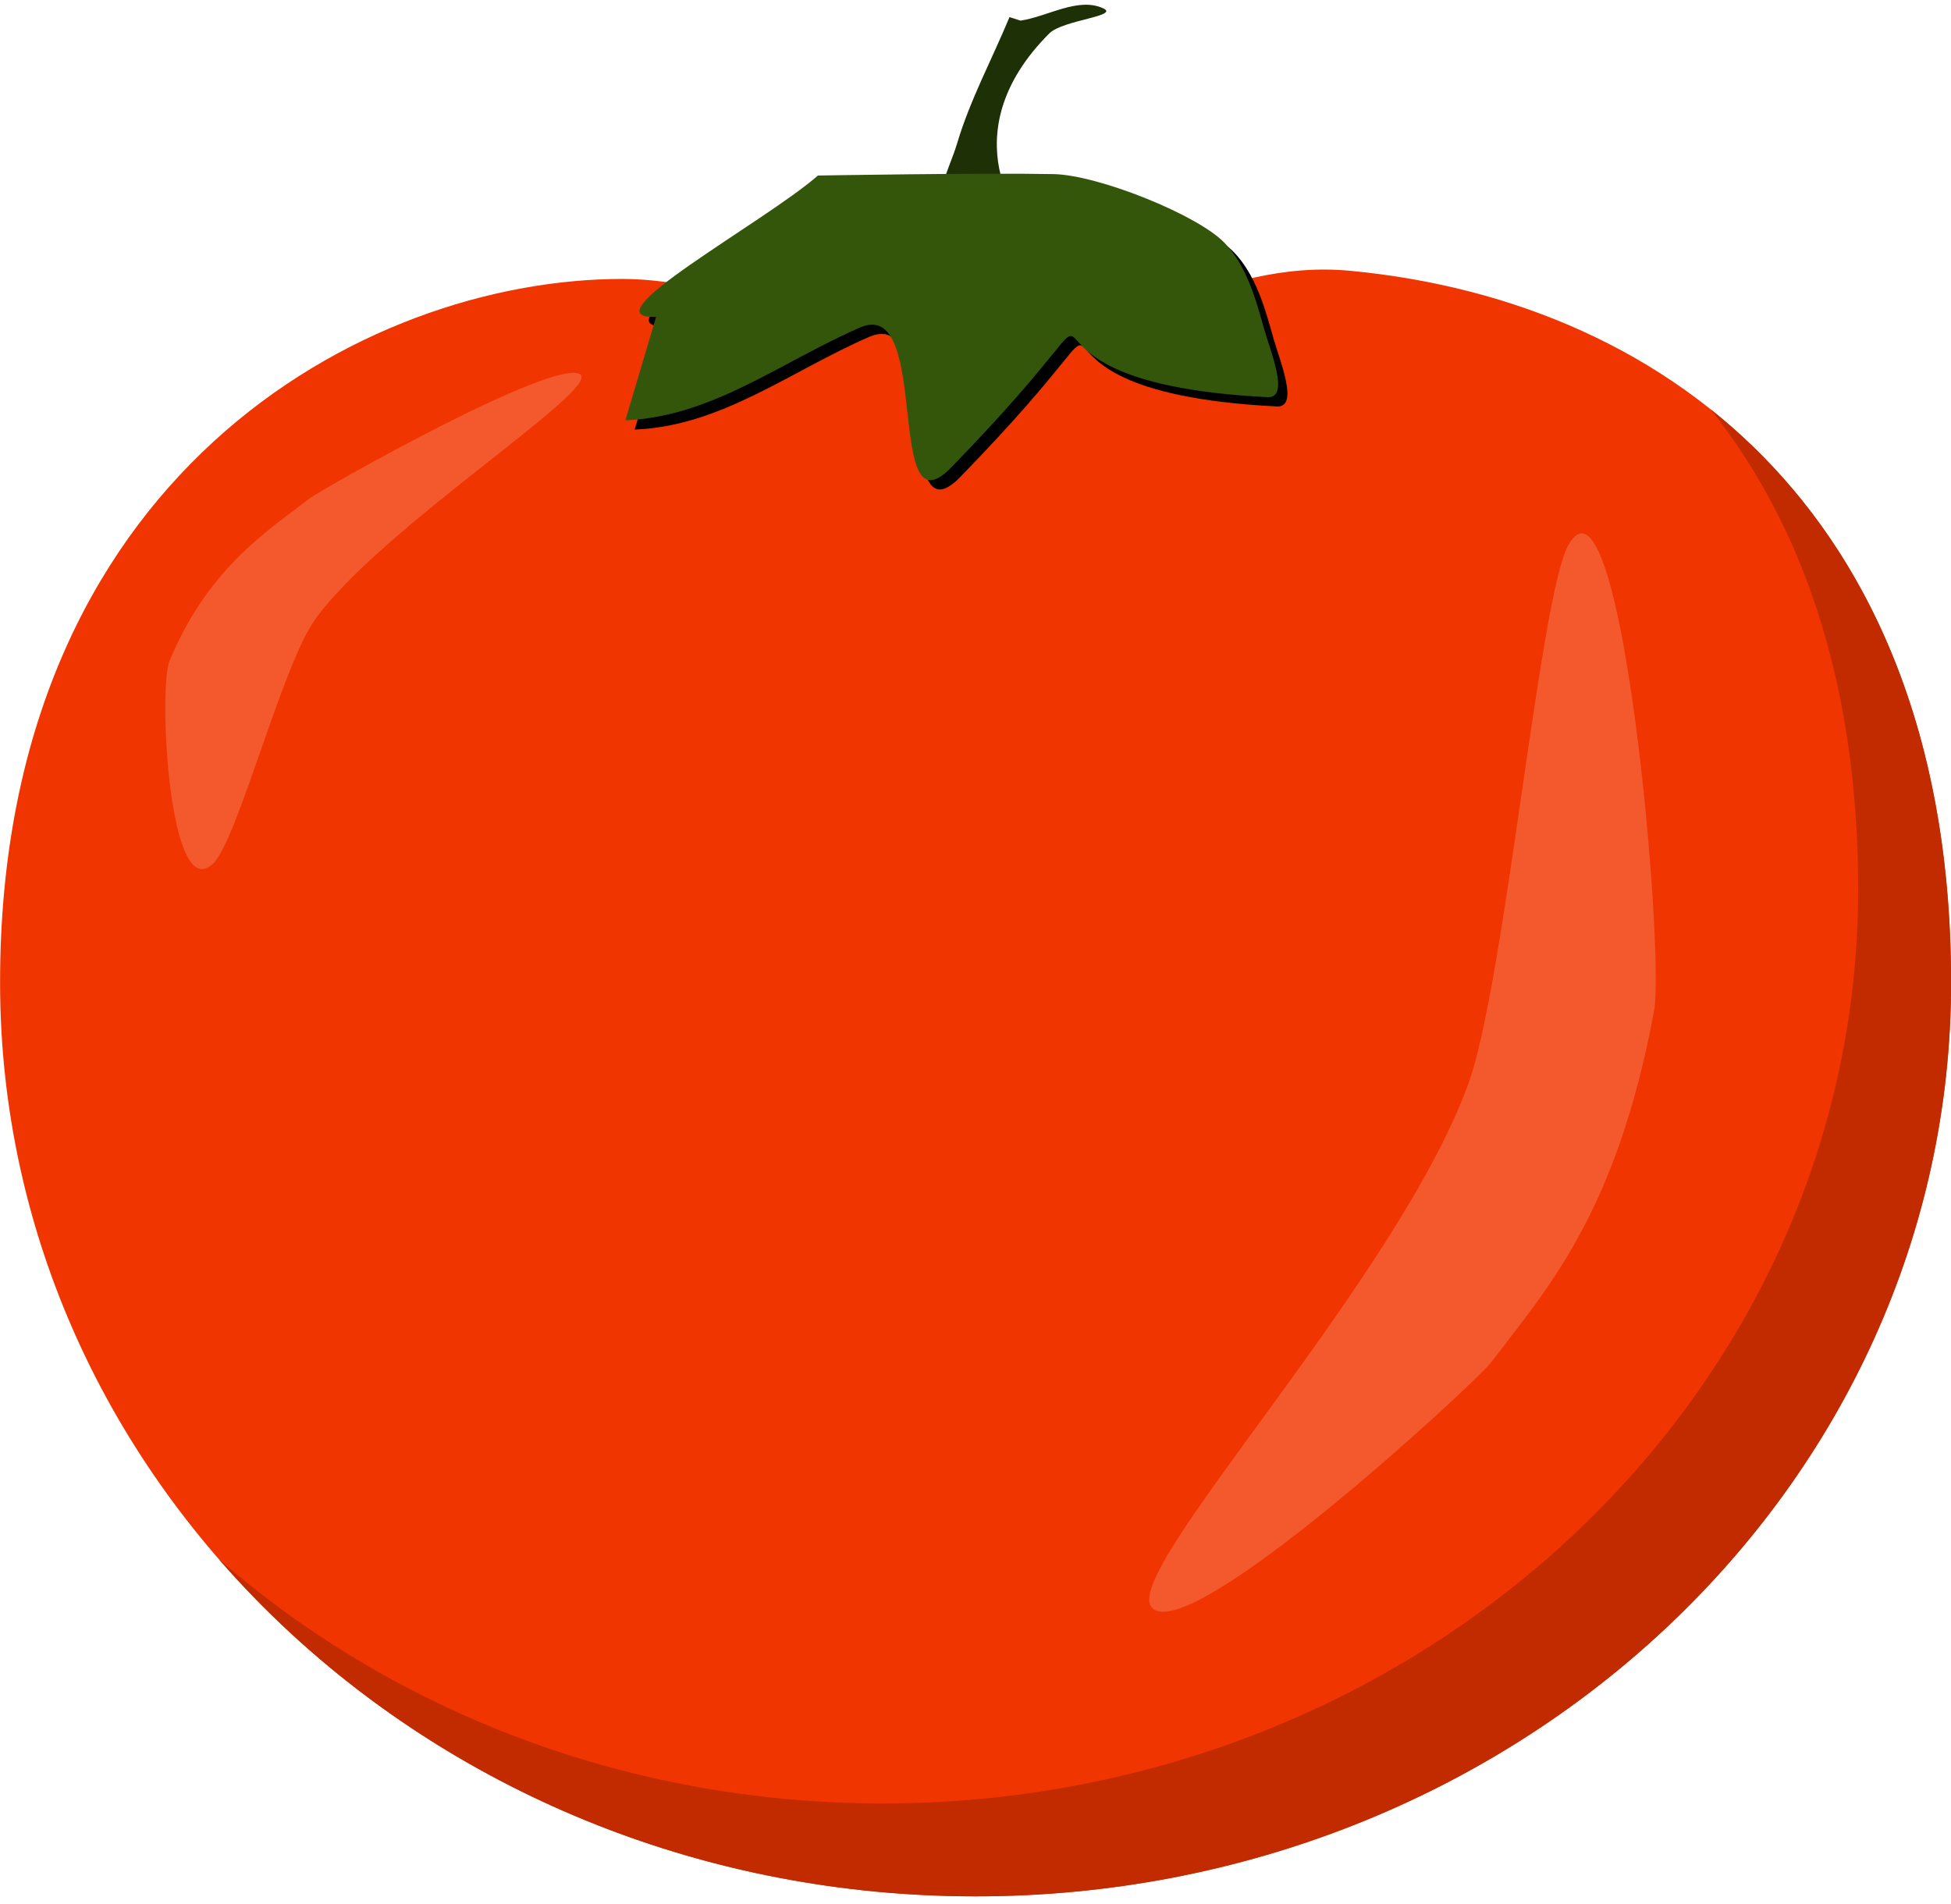 <?xml version="1.0" encoding="UTF-8"?>
<svg width="210px" height="205px" viewBox="0 0 210 205" version="1.1" xmlns="http://www.w3.org/2000/svg" xmlns:xlink="http://www.w3.org/1999/xlink">
    <!-- Generator: Sketch 42 (36781) - http://www.bohemiancoding.com/sketch -->
    <title>tomato</title>
    <desc>Created with Sketch.</desc>
    <defs>
        <path d="M88.035,18.895 C82.228,23.966 62.909,34.408 70.613,34.109 L67.305,45.242 C76.615,44.881 84.016,38.978 92.559,35.258 C100.34,31.869 95.101,57.804 102.367,50.332 C127,25 101.855,41.025 136.43,42.754 C138.862,42.876 136.732,37.802 136.074,35.457 C135.146,32.149 134.156,28.555 131.754,26.098 C128.823,23.1 118.203,18.838 113.402,18.742 C105.799,18.591 88.035,18.895 88.035,18.895 Z" id="path-1"></path>
        <filter x="-50%" y="-50%" width="200%" height="200%" filterUnits="objectBoundingBox" id="filter-2">
            <feOffset dx="1" dy="1" in="SourceAlpha" result="shadowOffsetOuter1"></feOffset>
            <feColorMatrix values="0 0 0 0 0.12   0 0 0 0 0.2   0 0 0 0 0.028  0 0 0 1 0" type="matrix" in="shadowOffsetOuter1"></feColorMatrix>
        </filter>
    </defs>
    <g id="Page-1" stroke="none" stroke-width="1" fill="none" fill-rule="evenodd">
        <g id="tomato" transform="translate(0.008, 0)">
            <path d="M105,204.136 C162.99,204.136 210,160.086 210,105.748 C210,56.629 180.515,32.515 145.374,29.155 C130.816,27.763 120,37.467 106.856,37.467 C93.712,37.467 78.79,30.026 67,30.026 C39.01,30.026 0,51.41 0,105.748 C0,160.086 47.01,204.136 105,204.136 Z" id="Oval-19" fill="#F03500"></path>
            <path d="M23.551,167.845 C42.804,189.991 72.139,204.136 105,204.136 C162.99,204.136 210,160.086 210,105.748 C210,76.773 199.74,56.499 184.111,44.053 C193.969,56.432 200,73.533 200,95.748 C200,150.086 152.99,194.136 95,194.136 C67.402,194.136 42.291,184.159 23.551,167.845 L23.551,167.845 Z" id="Combined-Shape" fill="#C22A00"></path>
            <path d="M157.733,118.042 C147.073,138.042 113.418,164.757 116.158,169.042 C119.356,174.042 154.074,149.939 155.991,148.042 C163.063,141.042 171.591,134.042 178.642,113.042 C180.715,106.867 183.555,52.891 176.508,62.042 C172.657,67.042 163.198,107.787 157.733,118.042 Z" id="Path-2" fill="#F4582D" transform="translate(148.5, 115.361) rotate(-8) translate(-148.5, -115.361) "></path>
            <path d="M48.156,68.095 C39.956,76.812 14.068,88.456 16.176,90.324 C18.636,92.503 45.342,81.998 46.817,81.171 C52.256,78.12 58.816,75.069 64.24,65.916 C65.835,63.224 68.02,39.698 62.599,43.687 C59.636,45.866 52.361,63.625 48.156,68.095 Z" id="Path-2-Copy" fill="#F4582D" transform="translate(41.054, 66.927) scale(-1, -1) rotate(-8) translate(-41.054, -66.927) "></path>
            <path d="M108.652,1.84 C106.769,6.38 104.398,10.769 103.005,15.461 C102.134,18.395 99.836,22.19 101.912,24.537 C103.848,26.726 113.191,24.537 111.033,24.537 C110.068,24.537 102.057,14.464 112.936,3.598 C114.406,2.13 120.639,1.74 118.696,0.876 C115.996,-0.324 112.792,1.773 109.84,2.221 L108.652,1.84 Z" id="Path-4" fill="#1D3006"></path>
            <g id="Path-3">
                <use fill="black" fill-opacity="1" filter="url(#filter-2)" xlink:href="#path-1"></use>
                <use fill="#33560B" fill-rule="evenodd" xlink:href="#path-1"></use>
            </g>
        </g>
    </g>
</svg>